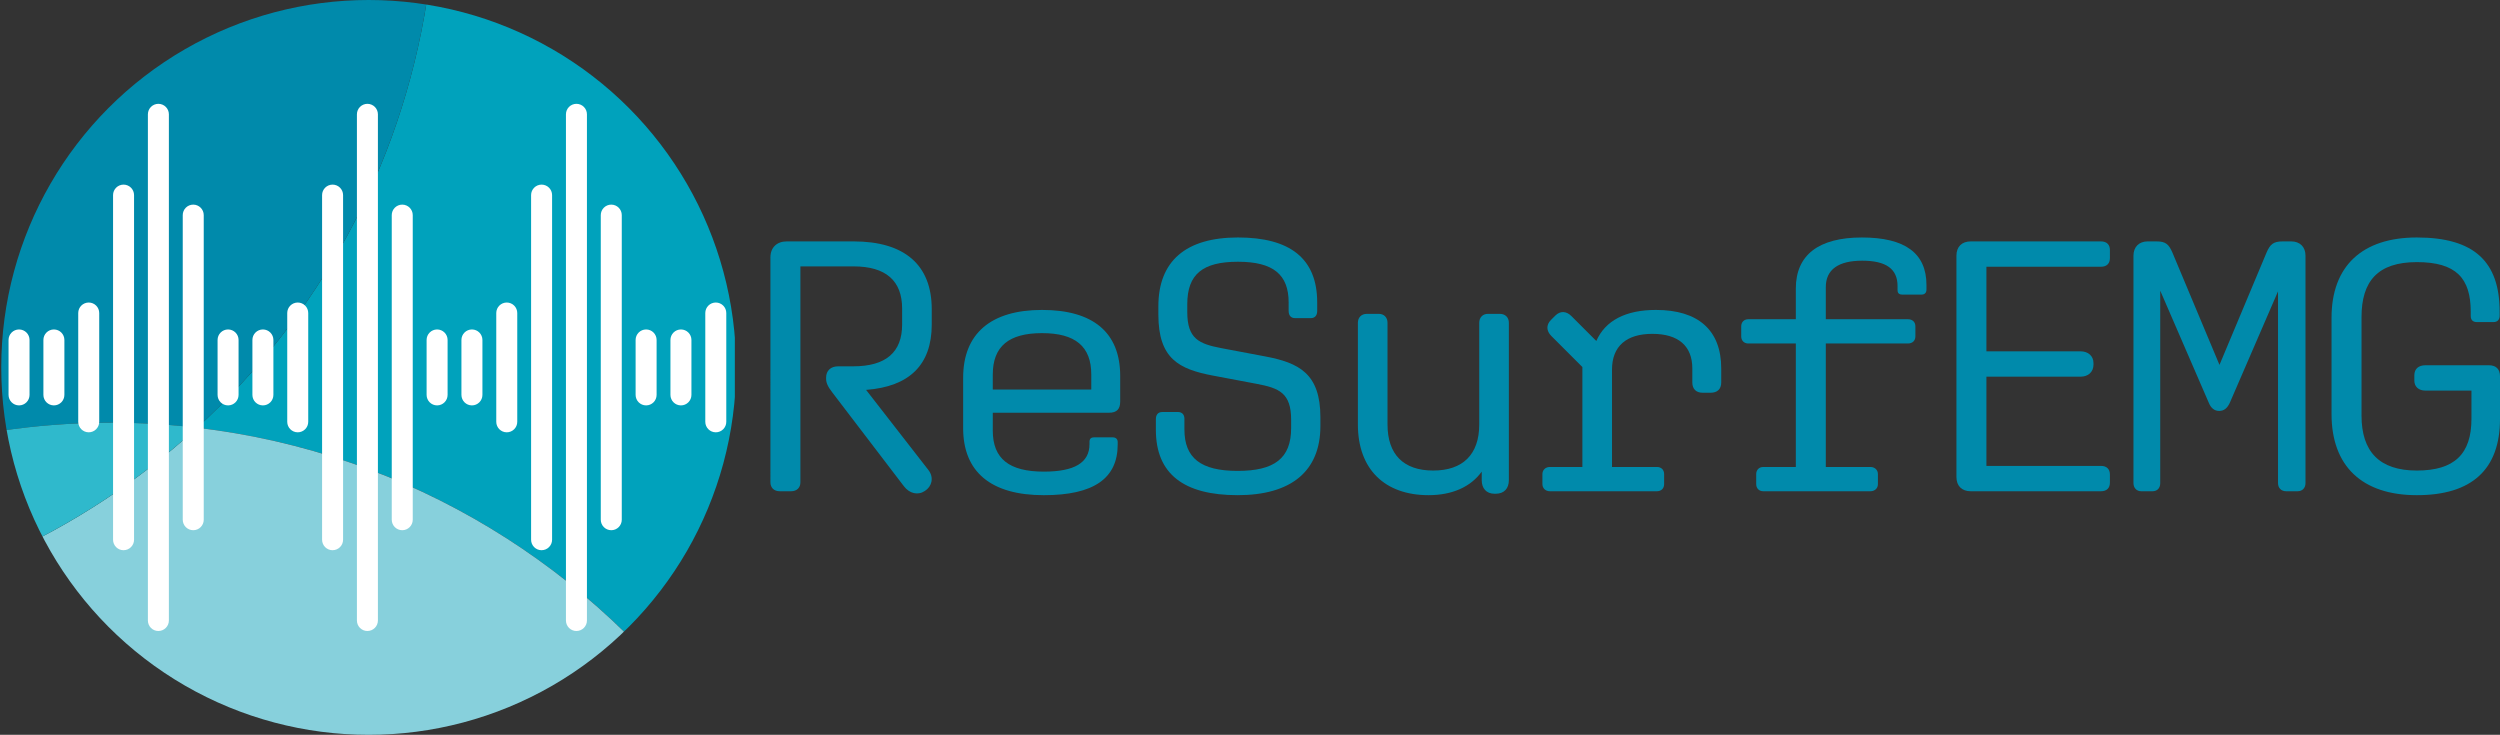 <?xml version="1.0" encoding="UTF-8"?><svg id="Layer_2" xmlns="http://www.w3.org/2000/svg" xmlns:xlink="http://www.w3.org/1999/xlink" viewBox="0 0 1190.75 350"><rect x="0" y="0" width="1190.75" height="350" fill="#333333" stroke="none"/><defs><style>.cls-1{fill:#fff;}.cls-2{fill:#87d0dc;}.cls-3{fill:#008aab;}.cls-4{fill:#2fb9cc;}.cls-5{fill:#00a2bc;}.cls-6{clip-path:url(#clippath);}.cls-7{fill:none;}</style><clipPath id="clippath"><circle class="cls-7" cx="175.6" cy="175" r="175"/></clipPath></defs><g id="Layer_1-2"><g><g class="cls-6"><g><path class="cls-5" d="M93.89,203.73c101.26,11.85,189.3,66.92,245.2,146.27h10.91V0H203.37c-12.52,80.18-52.26,151.33-109.48,203.73Z"/><path class="cls-2" d="M93.89,203.73c-27.6,25.27-59.26,46.18-93.89,61.63v84.65H339.09c-55.9-79.35-143.94-134.42-245.2-146.27Z"/><path class="cls-3" d="M93.89,203.73C151.1,151.33,190.84,80.18,203.37,0H0V205.28c17.21-2.6,34.83-3.95,52.77-3.95,13.91,0,27.64,.82,41.13,2.4Z"/><path class="cls-4" d="M52.77,201.33c-17.94,0-35.56,1.35-52.77,3.95v60.07c34.63-15.45,66.3-36.35,93.89-61.63-13.49-1.58-27.21-2.4-41.13-2.4Z"/></g></g><g><path class="cls-1" d="M340.93,205.91c-2.76,0-5-2.24-5-5v-51.82c0-2.76,2.24-5,5-5s5,2.24,5,5v51.82c0,2.76-2.24,5-5,5Z"/><path class="cls-1" d="M9.07,193.09c-2.76,0-5-2.24-5-5v-26.17c0-2.76,2.24-5,5-5s5,2.24,5,5v26.17c0,2.76-2.24,5-5,5Z"/><path class="cls-1" d="M25.67,193.09c-2.76,0-5-2.24-5-5v-26.17c0-2.76,2.24-5,5-5s5,2.24,5,5v26.17c0,2.76-2.24,5-5,5Z"/><path class="cls-1" d="M58.85,262.07c-2.76,0-5-2.24-5-5V92.93c0-2.76,2.24-5,5-5s5,2.24,5,5v164.13c0,2.76-2.24,5-5,5Z"/><path class="cls-1" d="M75.44,300.55c-2.76,0-5-2.24-5-5V54.45c0-2.76,2.24-5,5-5s5,2.24,5,5v241.09c0,2.76-2.24,5-5,5Z"/><path class="cls-1" d="M92.04,252.54c-2.76,0-5-2.24-5-5V102.46c0-2.76,2.24-5,5-5s5,2.24,5,5V247.54c0,2.76-2.24,5-5,5Z"/><path class="cls-1" d="M108.63,193.09c-2.76,0-5-2.24-5-5v-26.17c0-2.76,2.24-5,5-5s5,2.24,5,5v26.17c0,2.76-2.24,5-5,5Z"/><path class="cls-1" d="M125.22,193.09c-2.76,0-5-2.24-5-5v-26.17c0-2.76,2.24-5,5-5s5,2.24,5,5v26.17c0,2.76-2.24,5-5,5Z"/><path class="cls-1" d="M42.26,205.91c-2.76,0-5-2.24-5-5v-51.82c0-2.76,2.24-5,5-5s5,2.24,5,5v51.82c0,2.76-2.24,5-5,5Z"/><path class="cls-1" d="M158.41,262.07c-2.76,0-5-2.24-5-5V92.93c0-2.76,2.24-5,5-5s5,2.24,5,5v164.13c0,2.76-2.24,5-5,5Z"/><path class="cls-1" d="M175,300.55c-2.76,0-5-2.24-5-5V54.45c0-2.76,2.24-5,5-5s5,2.24,5,5v241.09c0,2.76-2.24,5-5,5Z"/><path class="cls-1" d="M191.59,252.54c-2.76,0-5-2.24-5-5V102.46c0-2.76,2.24-5,5-5s5,2.24,5,5V247.54c0,2.76-2.24,5-5,5Z"/><path class="cls-1" d="M208.19,193.09c-2.76,0-5-2.24-5-5v-26.17c0-2.76,2.24-5,5-5s5,2.24,5,5v26.17c0,2.76-2.24,5-5,5Z"/><path class="cls-1" d="M224.78,193.09c-2.76,0-5-2.24-5-5v-26.17c0-2.76,2.24-5,5-5s5,2.24,5,5v26.17c0,2.76-2.24,5-5,5Z"/><path class="cls-1" d="M141.81,205.91c-2.76,0-5-2.24-5-5v-51.82c0-2.76,2.24-5,5-5s5,2.24,5,5v51.82c0,2.76-2.24,5-5,5Z"/><path class="cls-1" d="M257.96,262.07c-2.76,0-5-2.24-5-5V92.93c0-2.76,2.24-5,5-5s5,2.24,5,5v164.13c0,2.76-2.24,5-5,5Z"/><path class="cls-1" d="M274.56,300.55c-2.76,0-5-2.24-5-5V54.45c0-2.76,2.24-5,5-5s5,2.24,5,5v241.09c0,2.76-2.24,5-5,5Z"/><path class="cls-1" d="M291.15,252.54c-2.76,0-5-2.24-5-5V102.46c0-2.76,2.24-5,5-5s5,2.24,5,5V247.54c0,2.76-2.24,5-5,5Z"/><path class="cls-1" d="M307.74,193.09c-2.76,0-5-2.24-5-5v-26.17c0-2.76,2.24-5,5-5s5,2.24,5,5v26.17c0,2.76-2.24,5-5,5Z"/><path class="cls-1" d="M324.33,193.09c-2.76,0-5-2.24-5-5v-26.17c0-2.76,2.24-5,5-5s5,2.24,5,5v26.17c0,2.76-2.24,5-5,5Z"/><path class="cls-1" d="M241.37,205.91c-2.76,0-5-2.24-5-5v-51.82c0-2.76,2.24-5,5-5s5,2.24,5,5v51.82c0,2.76-2.24,5-5,5Z"/></g><g><path class="cls-3" d="M430.53,231.6l-34-44.54c-2.21-2.89-3.06-4.59-3.06-6.8v-.34c0-3.4,2.21-5.44,5.78-5.44h7.14c15.47,0,23.29-6.63,23.29-19.89v-7.65c0-13.26-7.82-20.06-23.12-20.06h-25.33v102.85c0,2.55-1.7,4.25-4.42,4.25h-5.44c-2.72,0-4.42-1.7-4.42-4.25V122.63c0-4.76,3.06-7.65,7.82-7.65h31.79c24.31,0,37.23,11.22,37.23,32.3v7.31c0,19.21-10.71,29.58-31.28,31.11l29.75,38.25c2.72,3.57,1.53,7.82-1.7,9.86-3.23,2.21-7.31,1.36-10.03-2.21Z"/><path class="cls-3" d="M458.75,203.89v-23.97c0-21.08,13.26-32.3,37.57-32.3s37.23,10.71,37.23,31.45v12.24c0,3.57-1.7,5.27-5.27,5.27h-55.42v8.5c0,13.43,7.82,19.55,24.31,19.55,14.62,0,21.76-4.25,21.76-13.09v-1.02c0-1.53,.68-2.21,2.21-2.21h8.84c1.53,0,2.38,.85,2.38,2.21v1.19c0,16.15-11.39,24.14-35.19,24.14-25.16,0-38.42-11.05-38.42-31.96Zm14.11-25.5v7.14h46.92v-7.14c0-13.43-7.65-19.72-23.46-19.72s-23.46,6.29-23.46,19.72Z"/><path class="cls-3" d="M628.91,198.79v4.08c0,21.59-13.94,32.98-39.44,32.98s-38.93-10.03-38.93-31.11v-5.1c0-2.04,1.02-3.4,3.06-3.4h7.48c2.04,0,3.06,1.36,3.06,3.23v5.1c0,13.6,7.82,19.72,25.33,19.72s25.5-5.95,25.5-20.4v-3.91c0-12.75-5.61-15.13-16.49-17.17l-20.74-3.91c-16.15-3.06-26.01-7.99-26.01-29.07v-3.91c0-21.59,13.09-32.81,37.91-32.81s37.74,10.03,37.74,30.94v4.08c0,2.04-1.02,3.4-3.06,3.4h-7.48c-2.04,0-3.06-1.36-3.06-3.4v-4.08c0-13.26-7.31-19.38-24.14-19.38s-24.14,5.95-24.14,20.23v3.74c0,12.75,5.61,15.13,16.15,17.17l20.74,3.91c16.32,3.06,26.52,8.16,26.52,29.07Z"/><path class="cls-3" d="M718.67,153.74v74.97c0,3.91-2.21,6.46-6.29,6.46h-.51c-3.91,0-6.12-2.55-6.12-6.46v-4.08c-5.27,7.31-14.11,11.22-25.33,11.22-20.74,0-33.66-12.24-33.66-33.66v-48.45c0-2.55,1.7-4.25,4.25-4.25h5.78c2.38,0,4.08,1.7,4.08,4.25v48.45c0,14.28,7.65,21.93,21.76,21.93s21.93-7.65,21.93-21.93v-48.45c0-2.55,1.7-4.25,4.08-4.25h5.78c2.55,0,4.25,1.7,4.25,4.25Z"/><path class="cls-3" d="M734.65,230.58v-4.76c0-2.04,1.53-3.4,3.57-3.4h15.47v-47.6l-14.79-14.79c-2.38-2.38-2.55-5.27-.17-7.65l2.04-2.04c2.38-2.38,5.27-2.21,7.65,.17l11.9,11.9c4.25-9.69,13.94-14.79,28.39-14.79,20.23,0,31.11,9.69,31.11,27.88v6.63c0,3.23-1.87,4.93-5.1,4.93h-3.74c-3.06,0-4.93-1.7-4.93-4.93v-6.63c0-10.71-6.63-16.49-19.04-16.49s-19.21,5.95-19.21,17v46.41h21.42c2.04,0,3.4,1.36,3.4,3.4v4.76c0,2.04-1.36,3.4-3.4,3.4h-51c-2.04,0-3.57-1.36-3.57-3.4Z"/><path class="cls-3" d="M839.88,233.98c-2.04,0-3.4-1.36-3.4-3.4v-4.76c0-2.04,1.36-3.4,3.4-3.4h15.47v-58.82h-22.61c-2.04,0-3.4-1.36-3.4-3.4v-4.76c0-2.04,1.36-3.4,3.4-3.4h22.61v-14.62c0-15.98,10.88-24.31,31.45-24.31s30.77,7.48,30.77,22.61v2.21c0,1.53-.85,2.38-2.38,2.38h-9.01c-1.7,0-2.38-.68-2.38-2.21v-1.87c0-8.16-5.44-12.07-16.83-12.07s-17.34,4.25-17.34,12.58v15.3h39.1c2.21,0,3.57,1.36,3.57,3.4v4.76c0,2.04-1.36,3.4-3.57,3.4h-39.1v58.82h21.25c2.04,0,3.57,1.36,3.57,3.4v4.76c0,2.04-1.53,3.4-3.57,3.4h-51Z"/><path class="cls-3" d="M931.85,227.18V121.78c0-4.25,2.55-6.8,6.8-6.8h62.05c2.72,0,4.25,1.53,4.25,4.08v3.91c0,2.55-1.53,4.08-4.25,4.08h-54.57v40.29h44.88c3.57,0,6.12,2.21,6.12,5.61v.68c0,3.57-2.55,5.78-6.12,5.78h-44.88v42.5h54.57c2.72,0,4.25,1.53,4.25,4.08v3.91c0,2.55-1.53,4.08-4.25,4.08h-62.05c-4.25,0-6.8-2.55-6.8-6.8Z"/><path class="cls-3" d="M1016.17,230.07V121.78c0-4.08,2.55-6.8,6.8-6.8h4.25c4.25,0,5.78,1.36,7.48,5.27l22.44,53.55,22.44-53.55c1.7-3.91,3.23-5.27,7.65-5.27h4.08c4.25,0,6.8,2.72,6.8,6.8v108.29c0,2.38-1.53,3.91-3.74,3.91h-5.44c-2.38,0-3.91-1.53-3.91-3.91v-91.29l-22.95,53.04c-1.19,2.55-2.72,3.91-5.1,3.91-2.21,0-3.91-1.36-4.93-3.91l-23.12-53.38v91.63c0,2.38-1.36,3.91-3.74,3.91h-5.27c-2.21,0-3.74-1.53-3.74-3.91Z"/><path class="cls-3" d="M1110.51,197.26v-45.9c0-24.65,14.62-38.25,40.63-38.25,27.37,0,39.44,11.56,39.44,35.36v1.87c0,1.87-1.02,3.06-2.89,3.06h-7.99c-1.87,0-2.89-1.02-2.89-2.89v-2.04c0-15.98-6.97-23.63-25.67-23.63s-26.35,9.18-26.35,26.18v46.92c0,17.17,8.5,26.18,26.35,26.18s26.01-7.82,26.01-24.65v-13.43h-21.93c-3.23,0-5.27-1.87-5.27-4.76v-2.55c0-3.06,2.04-4.76,5.27-4.76h30.26c3.4,0,5.27,1.87,5.27,5.27v20.23c0,24.31-13.6,36.38-39.61,36.38s-40.63-13.77-40.63-38.59Z"/></g></g></g></svg>
